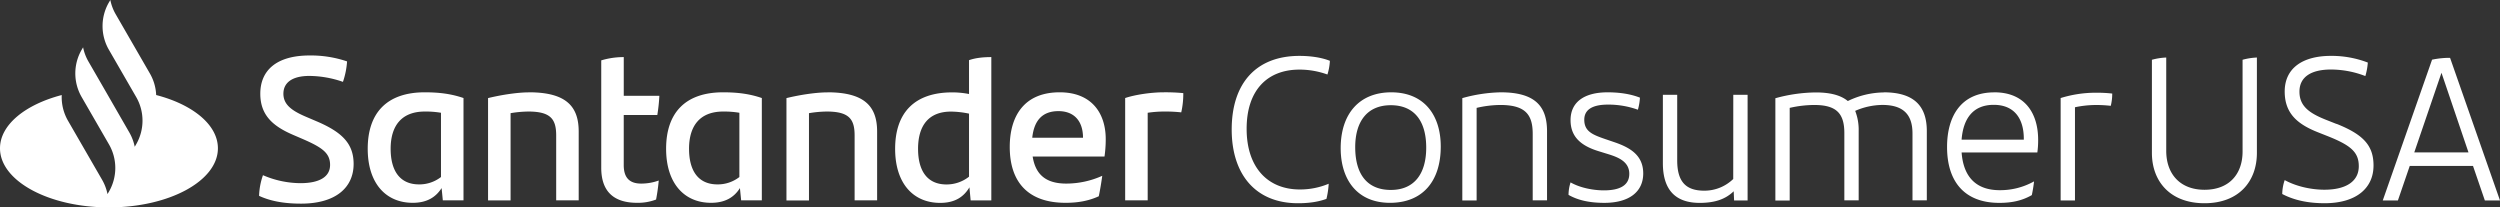 <svg id="Santander" xmlns="http://www.w3.org/2000/svg" viewBox="0 0 1723.88 142.95" fill="#fff">
    <rect x="0" y="0" width="1723.88" height="142.95" fill="#333333" stroke="none"/>
    <path class="cls-1"
          d="M258.37,178A32.48,32.48,0,0,0,254,163.07l-23.52-40.75a32.05,32.05,0,0,1-3.72-9.85l-1,1.7a32.62,32.62,0,0,0,0,32.6l18.82,32.6a32.6,32.6,0,0,1,0,32.59l-1,1.71a32.72,32.72,0,0,0-3.72-9.86L222.7,174l-11-19.05a32.24,32.24,0,0,1-3.72-9.85l-1,1.7a32.58,32.58,0,0,0-.05,32.49h0L225.81,212a32.57,32.57,0,0,1,0,32.6l-1,1.7a32.77,32.77,0,0,0-3.72-9.85l-23.53-40.74A32.68,32.68,0,0,1,193.25,178c-25.18,6.58-42.57,20.55-42.57,36.73,0,22.5,33.64,40.75,75.13,40.75s75.13-18.25,75.13-40.75C300.94,198.5,283.56,184.53,258.37,178Zm462.84-1.83c-7.48,0-18.35,1.55-28.23,3.95v70.56h15.53V190.51a77.31,77.31,0,0,1,12.27-1.13c15.53,0,19.2,5.37,19.2,16.51v44.74H755.5V203.21C755.5,186.14,747.17,176.12,721.21,176.12Zm97.66,1.13a60.4,60.4,0,0,0-11.58-1.13c-26.1,0-39.37,14.11-39.37,38.95,0,23.7,12.42,37.25,31.05,37.25,10.16,0,16.23-4.09,20.18-10.72l.84,9h14.26V151.84c-5.08,0-10.59.43-15.38,2.12Zm0,57a24.94,24.94,0,0,1-15.53,5.36c-13.83,0-19.61-10.16-19.61-24.55,0-16.09,7.33-25.69,22.72-25.69a62.64,62.64,0,0,1,12.42,1.41ZM610,215.07c0,23.7,12.42,37.25,31,37.25,9.88,0,16-3.95,19.9-10.16l.84,8.47h14.26V180.07c-8.19-2.82-16.51-3.95-26.67-3.95C623.27,176.12,610,190.23,610,215.07Zm50.52,19.47a24.27,24.27,0,0,1-15.1,5.08c-13.83,0-19.61-10.16-19.61-24.55,0-15.81,7.48-25.69,23.57-25.69a63.38,63.38,0,0,1,11.14.85ZM404.24,215.07c0,23.7,12.42,37.25,31.05,37.25,9.88,0,15.94-3.95,19.9-10.16l.84,8.47h14.26V180.07c-8.19-2.82-16.52-3.95-26.68-3.95C417.51,176.12,404.24,190.23,404.24,215.07Zm50.52,19.47a24.27,24.27,0,0,1-15.1,5.08c-13.83,0-19.61-10.16-19.61-24.55,0-15.81,7.48-25.69,23.56-25.69a63.42,63.42,0,0,1,11.15.85Zm426.62-58.42c-24.69,0-34.43,16.65-34.43,37.68,0,24.13,12.56,38.52,38.53,38.52,8.32,0,15.8-1.27,22.86-4.52,1-4.65,1.83-10,2.4-14.11a60.47,60.47,0,0,1-24.84,5.37c-13.83,0-21.17-6.07-23.14-18.63h49.53a83.39,83.39,0,0,0,.85-12C913.14,190.65,903.54,176.12,881.38,176.12Zm-18.91,31.32c1.27-12,7.06-18.34,18.07-18.34,10.72,0,16.93,6.77,16.93,18.34ZM603.93,191.78a118.1,118.1,0,0,0,1.41-13.26H580.79V151.84a53.69,53.69,0,0,0-15.52,2.26v74.09c0,17.22,9.59,24.13,24.69,24.13a35.05,35.05,0,0,0,13.12-2.26,131.47,131.47,0,0,0,1.84-13.12,35.19,35.19,0,0,1-12.14,2.12c-7.48,0-12-3.53-12-12.7V191.78ZM369.1,196.16l-7.62-3.25c-9.88-4.23-15.38-8.47-15.38-15.81s5.64-12.27,17.92-12.27a71.63,71.63,0,0,1,23.14,4.09A54.52,54.52,0,0,0,390,154.81a77.53,77.53,0,0,0-25.83-4.09c-22.86,0-34,10.3-34,26.38,0,15,9,22.44,22.3,28.23l7.2,3.1c13.26,5.79,18.62,9.6,18.62,17.78s-7.34,12.56-20.46,12.56a65.88,65.88,0,0,1-25.82-5.5,47.16,47.16,0,0,0-2.68,14.25c7.9,3.67,17.35,5.37,28.92,5.37,24,0,36.27-11.15,36.27-27.38C394.5,211.82,387,203.78,369.1,196.16Zm146.35-20c-7.48,0-18.35,1.55-28.23,3.95v70.56h15.53V190.51A77.2,77.2,0,0,1,515,189.38c15.53,0,19.2,5.37,19.2,16.51v44.74h15.52V203.21C549.74,186.14,541.41,176.12,515.45,176.12Zm1056.15,4v70.56h9.88V186.43a70.22,70.22,0,0,1,13.83-1.55,86.33,86.33,0,0,1,10.86.56,34.51,34.51,0,0,0,1-8.46,97.09,97.09,0,0,0-12.13-.57A81.7,81.7,0,0,0,1571.6,180.08Zm-45.72-4c-23.14,0-32.6,16.65-32.6,37.68,0,24.27,12.42,38.52,36,38.52,8,0,15.38-1.27,22.44-5.36a93.94,93.94,0,0,0,1.55-9.46,47.8,47.8,0,0,1-23.71,6.07c-16.09,0-25-9-26.25-26h52.22a59.94,59.94,0,0,0,.56-8.75C1556.08,190.67,1547.05,176.13,1525.88,176.13Zm20.32,32.6h-42.9c1.13-14.68,8-24,22.16-24s20.74,9.45,20.74,23.42Zm150.85,8.18c0,15.67-9.32,26.39-26.25,26.39-16.65,0-26.39-10.72-26.39-26.81V152.14a42.93,42.93,0,0,0-9.88,1.55V217.9c0,19.61,12.56,34.71,36.27,34.71s36.13-15.1,36.13-34.71V152.14a42.85,42.85,0,0,0-9.88,1.55Zm64.77-19-6.78-2.68c-12.27-4.8-18.77-9.74-18.77-19.61,0-10.31,8.33-15.24,21.74-15.24a65.89,65.89,0,0,1,23.7,4.51,42.42,42.42,0,0,0,1.7-9.31A69.68,69.68,0,0,0,1758,151c-19.9,0-31.9,8.75-31.9,24.56,0,15.1,8.75,22.57,23.15,28.22l6.77,2.68c15.52,6.21,21.17,10.87,21.17,20.6,0,10.44-8.75,16.23-23.71,16.23-8.47,0-18.91-2-27.38-6.63a30.15,30.15,0,0,0-1.69,9.59c8.33,4.38,18.06,6.35,29.21,6.35,21.87,0,33.73-10.44,33.73-26C1787.36,212.82,1780.3,205.2,1761.82,197.86Zm78.31-45.58a57.39,57.39,0,0,0-12.42,1.27l-34,97.09h10.44l8.18-23.85h43.61l8.18,23.85h10.44Zm-24.69,65.2,18.77-54.9,18.62,54.9Zm-365.9-41.35a57.76,57.76,0,0,0-24.69,5.93c-4.94-4.09-12.28-5.93-22.16-5.93a107.5,107.5,0,0,0-27.8,4v70.56h9.88V186.86a77.39,77.39,0,0,1,16.93-2c15.1,0,20.75,5.64,20.75,19.33v46.43h9.88v-47.7a36.06,36.06,0,0,0-2.4-14,47.71,47.71,0,0,1,18.77-4.09c14.53,0,20.74,6.77,20.74,19.62v46.14h9.88v-47.7C1479.32,185.87,1470.85,176.13,1449.54,176.13Zm-103.71,59.69a28.54,28.54,0,0,1-20,8.05c-12.7,0-18.63-6.21-18.63-20.89V177.82h-9.88V225c0,18.76,9,27.37,25.4,27.37,10.73,0,17.92-2.68,23.43-8l.28,6.35h9.31V177.82h-9.87ZM1110,176.13c-21.87,0-34.85,14.68-34.85,38.53,0,21.73,11.43,37.67,34,37.67,22.29,0,35-14.67,35-38.8C1144.18,192.08,1132.89,176.13,1110,176.13Zm-.28,67.31c-16.09,0-24.55-10.58-24.55-29.49,0-17.36,8-28.93,24.55-28.93,16,0,24.41,10.73,24.41,29.21C1134.16,232,1126.12,243.44,1109.75,243.44ZM926.54,180.07v70.56h15.53v-60.4a77.14,77.14,0,0,1,11.43-.85,98.74,98.74,0,0,1,11.71.57,57.71,57.71,0,0,0,1.41-13.27,127.42,127.42,0,0,0-13.54-.56C944.33,176.12,933.18,177.81,926.54,180.07Zm120.13-19.6a56.3,56.3,0,0,1,19.34,3.38,36.67,36.67,0,0,0,1.69-9.45c-6.07-2.4-13.69-3.39-21-3.39-29.63,0-46.7,18.63-46.7,50.8,0,30.62,16.22,50.8,45.72,50.8,7.76,0,14.11-1,19.61-3a56.37,56.37,0,0,0,1.55-10.44,51,51,0,0,1-19.89,3.95c-22.3,0-36.69-15.38-36.69-41.77C1010.27,174.58,1024.66,160.47,1046.67,160.47ZM1264,210.56l-6.63-2.26c-8.75-3-14.25-5.36-14.25-13.26,0-6.91,5.5-10.44,16.37-10.44a60.22,60.22,0,0,1,20.6,3.53,37.9,37.9,0,0,0,1.41-8.33c-6.49-2.54-14.11-3.67-22.29-3.67-16,0-25.55,6.63-25.55,19.19,0,11.29,6.92,17.64,19.48,21.45l6.49,2c6.77,2.11,14.53,5.08,14.53,13.54,0,8.05-6.63,11.43-17.49,11.43-7.2,0-16.37-1.69-23-5.5a28.56,28.56,0,0,0-1.41,8.61c6.63,3.81,14.82,5.5,24.7,5.5,16.93,0,26.81-7.48,26.81-20.32C1283.74,219.74,1275.13,214.37,1264,210.56Zm-78.45-34.43a105.06,105.06,0,0,0-26.53,4v70.56h9.87V186.86a73.53,73.53,0,0,1,16.37-2c17.36,0,22.3,6.77,22.3,19.9v45.86h9.88v-47.7C1217.42,185.87,1209.37,176.13,1185.53,176.13Z"
          transform="translate(-150.68 -112.47)"></path>
</svg>